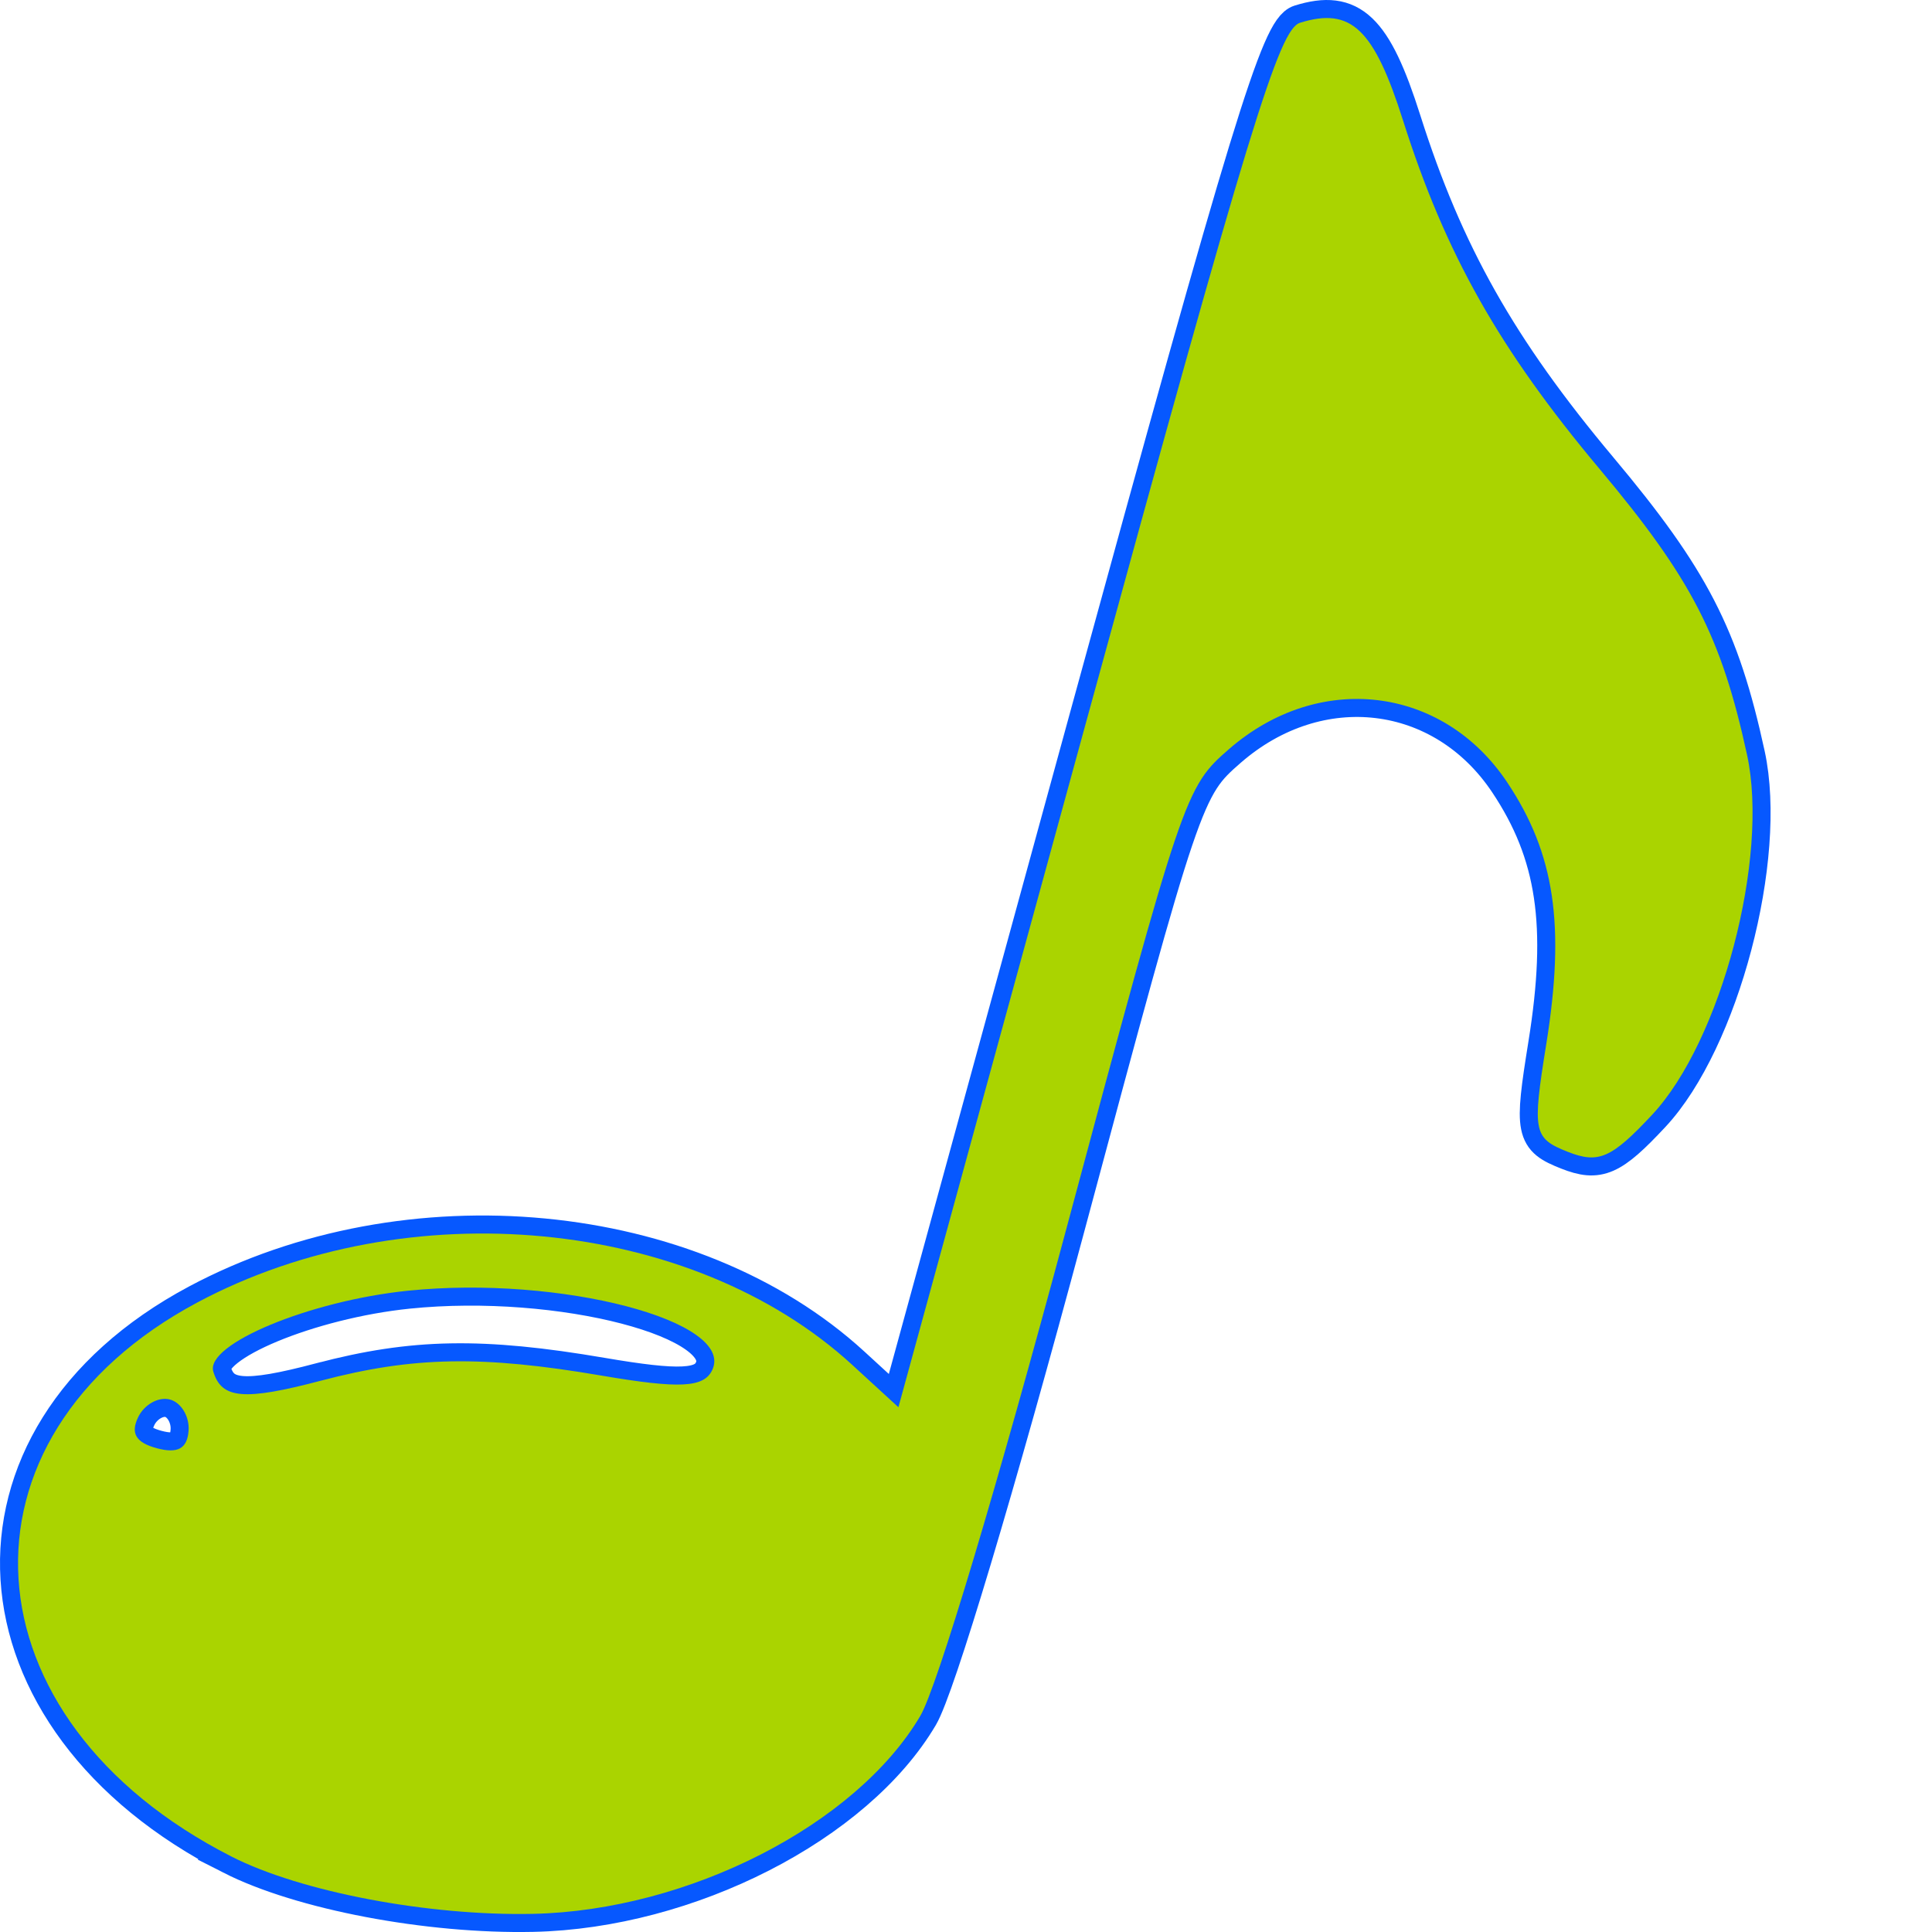 <?xml version="1.0" encoding="UTF-8" standalone="no"?>
<!-- Created with Inkscape (http://www.inkscape.org/) -->

<svg
   xmlns:dc="http://purl.org/dc/elements/1.1/"
   xmlns:cc="http://creativecommons.org/ns#"
   xmlns:rdf="http://www.w3.org/1999/02/22-rdf-syntax-ns#"
   xmlns:svg="http://www.w3.org/2000/svg"
   xmlns="http://www.w3.org/2000/svg"
   xmlns:sodipodi="http://sodipodi.sourceforge.net/DTD/sodipodi-0.dtd"
   xmlns:inkscape="http://www.inkscape.org/namespaces/inkscape"
   width="188.77"
   height="188.77"
   id="svg2"
   version="1.1"
   inkscape:version="0.48.4 r9939"
   sodipodi:docname="note_f.svg">
  <defs
     id="defs4">
    <clipPath
       clipPathUnits="userSpaceOnUse"
       id="clipPath3018">
      <g
         id="g3020">
        <path
           style="fill:#fdfdfd"
           d="m 122.857,203.791 0,-180 240,0 240,0 0,180 0,180 -240,0 -240,0 0,-180 z"
           id="path3022"
           inkscape:connector-curvature="0" />
        <path
           style="fill:#d3d2cf"
           d="m 282.133,331.041 c -5.044,-3.362 -72.316,-57.349 -73.932,-59.332 -0.708,-0.868 -2.156,-15.543 -3.735,-37.856 -2.394,-33.811 -2.461,-36.568 -0.939,-38.25 0.902,-0.997 2.051,-1.813 2.553,-1.813 0.806,0 23.74,17.343 61.534,46.533 6.741,5.207 12.479,9.467 12.75,9.467 0.271,0 0.493,-1.255 0.493,-2.79 0,-4.989 2.976,-14.538 7.047,-22.611 2.191,-4.346 3.865,-7.968 3.719,-8.05 -0.146,-0.082 -1.763,-1.364 -3.592,-2.849 -1.83,-1.485 -4.313,-2.7 -5.518,-2.7 -1.205,0 -3.841,-1.121 -5.858,-2.492 -2.808,-1.908 -4.209,-2.289 -5.982,-1.628 -2.51,0.937 -6.799,-0.238 -8.009,-2.193 -1.168,-1.89 -3.509,1.116 -6.111,7.848 -1.612,4.171 -2.897,6.052 -4.273,6.254 -1.877,0.276 -13.483,-7.729 -19.672,-13.569 -3.537,-3.338 -3.577,-7.316 -0.156,-15.445 l 2.594,-6.164 -2.647,-1.928 c -2.132,-1.553 -2.528,-2.467 -2.038,-4.7 0.561,-2.553 0.11,-3.069 -5.697,-6.531 -3.468,-2.068 -7.522,-4.879 -9.009,-6.248 -2.512,-2.313 -2.604,-2.678 -1.315,-5.172 2.383,-4.609 8.843,-9.566 16.761,-12.862 4.189,-1.744 8.52,-3.171 9.623,-3.171 1.104,0 3.572,-1.659 5.484,-3.686 3.239,-3.433 3.914,-3.699 9.813,-3.876 3.484,-0.104 9.268,-0.949 12.853,-1.877 5.214,-1.349 6.847,-2.26 8.161,-4.549 1.297,-2.259 2.606,-3.007 6.22,-3.548 2.517,-0.378 5.202,-0.447 5.965,-0.154 0.764,0.293 4.482,-0.383 8.262,-1.502 4.876,-1.443 7.625,-2.913 9.457,-5.055 2.332,-2.726 3.355,-3.09 10.5,-3.743 10.815,-0.987 16.34,-2.843 20.035,-6.73 2.845,-2.993 3.641,-3.28 9.093,-3.28 7.428,0 16.364,-2.981 20.916,-6.978 2.917,-2.561 4.262,-3.022 8.818,-3.022 7.548,0 16.398,-2.984 20.227,-6.821 2.797,-2.803 3.825,-3.179 8.675,-3.179 3.938,0 9.179,-1.279 18.437,-4.5 7.114,-2.475 13.574,-4.5 14.355,-4.5 0.781,0 4.557,1.997 8.39,4.439 3.833,2.441 11.795,7.504 17.693,11.25 5.898,3.746 15.679,9.961 21.736,13.811 6.057,3.85 13.382,8.451 16.277,10.225 2.895,1.774 7.591,4.699 10.436,6.5 2.844,1.801 6.557,4.042 8.25,4.979 l 3.079,1.703 0.144,14.297 c 0.079,7.863 0.079,18.572 -10e-4,23.797 -0.08,5.225 -0.362,23.88 -0.628,41.456 -0.436,28.88 -0.652,32.115 -2.249,33.614 -0.972,0.912 -14.592,6.634 -30.267,12.715 -15.675,6.081 -40.875,15.853 -56,21.714 -15.125,5.862 -38.3,14.86 -51.5,19.996 -13.2,5.136 -28.275,10.99 -33.5,13.009 -5.225,2.019 -21.504,8.356 -36.176,14.083 -14.672,5.727 -26.844,10.412 -27.049,10.412 -0.205,0 -2.229,-1.238 -4.498,-2.75 z m 34.724,-135.168 c 0,-2.452 -1.595,-4.345 -5.218,-6.193 -3.768,-1.922 -4.07,-1.938 -5.877,-0.302 -2.597,2.35 -2.608,6.831 -0.015,6.153 1.039,-0.272 2.502,-0.106 3.25,0.368 1.819,1.153 7.861,1.133 7.861,-0.025 z m 30.444,-10.992 c 1.081,-1.749 -0.722,-4.191 -4.528,-6.133 -4.463,-2.277 -4.917,-2.352 -4.917,-0.813 0,1.151 6.903,7.737 8.191,7.814 0.38,0.023 0.944,-0.368 1.253,-0.868 z m 30.24,-13.471 c -0.68,-1.772 -6.328,-4.905 -7.899,-4.381 -0.593,0.198 0.669,2.008 2.805,4.024 3.734,3.523 6.379,3.708 5.094,0.358 z m -28.684,-5.226 c 0,-0.919 -5.097,-4.793 -7.436,-5.652 -1.373,-0.504 -0.813,0.417 1.671,2.75 3.436,3.227 5.765,4.399 5.765,2.902 z m 58.974,-5.442 c -1.103,-2.062 -5.794,-4.465 -6.784,-3.476 -0.928,0.928 4.079,5.524 6.019,5.524 1.565,0 1.687,-0.325 0.765,-2.048 z m -49.67,-3.008 c 0.59,-2.258 -0.595,-3.294 -5.617,-4.912 -3.324,-1.071 -4.061,-1.004 -5.75,0.525 -2.986,2.702 -2.352,3.962 2.813,5.588 5.524,1.74 7.871,1.411 8.554,-1.201 z m -103.661,-7.457 c 0.757,-1.973 -1.244,-4.308 -5.075,-5.923 -2.601,-1.096 -3.335,-1.062 -4.818,0.226 -2.896,2.515 -2.14,4.747 2,5.907 5.476,1.533 7.242,1.486 7.893,-0.21 z m 183.357,-0.035 c 0,-1.52 -6.019,-4.768 -7,-3.778 -0.548,0.554 5.041,5.313 6.25,5.321 0.412,0.003 0.75,-0.692 0.75,-1.543 z M 387.677,146.542 c -0.229,-1.61 -1.426,-2.611 -4.215,-3.522 -5.06,-1.653 -5.625,-0.903 -2.095,2.781 3.499,3.652 6.778,4.037 6.31,0.74 z m -50.82,-4.322 c 0,-0.836 -2.09,-2.396 -4.72,-3.524 -4.474,-1.918 -4.787,-1.932 -6,-0.273 -2.074,2.837 -1.523,3.864 2.97,5.531 4.55,1.688 7.75,0.972 7.75,-1.734 z m 130.82,-2.601 c -0.197,-1.342 -1.395,-2.528 -3.132,-3.104 -4.043,-1.341 -4.586,-0.025 -1.148,2.784 3.691,3.016 4.688,3.091 4.28,0.32 z m -181.384,0.276 c 0.948,-1.535 -2.78,-4.912 -6.186,-5.603 -3.953,-0.802 -4.079,0.025 -0.563,3.695 2.664,2.78 5.682,3.634 6.749,1.909 z m 131.564,-3.589 c 0,-1.801 -1.983,-3.174 -5.75,-3.979 -4.119,-0.881 -4.136,0.25 -0.055,3.604 3.197,2.628 5.805,2.796 5.805,0.375 z m -51.332,-3.093 c 0.797,-2.078 -1.393,-4.059 -5.418,-4.901 -4.121,-0.862 -4.183,0.517 -0.173,3.89 3.557,2.993 4.748,3.208 5.591,1.011 z m -50.724,-4.317 c 1.239,-2.315 -0.058,-3.578 -4.694,-4.569 -3.912,-0.837 -4.087,0.082 -0.71,3.724 3.001,3.236 4.037,3.398 5.403,0.845 z M 447.266,126.938 c 0.855,-1.384 -1.666,-3.811 -5.159,-4.967 -4.062,-1.345 -4.267,0.021 -0.5,3.336 2.873,2.529 4.767,3.074 5.659,1.631 z m -50.409,-5.049 c 0,-1.167 -1.063,-2.287 -2.75,-2.898 -1.512,-0.548 -3.538,-1.315 -4.5,-1.705 -2.849,-1.155 -2.115,2.066 1,4.39 3.511,2.62 6.25,2.713 6.25,0.213 z m -51,-2.598 c 1.662,-2.002 -0.1,-4.143 -4.141,-5.031 -4.257,-0.935 -4.65,0.096 -1.349,3.541 3.276,3.419 3.776,3.555 5.49,1.49 z m 80,-5.918 c 0,-0.23 0.253,-1.078 0.563,-1.885 0.404,-1.052 -0.774,-1.922 -4.17,-3.079 -2.603,-0.887 -4.961,-1.384 -5.24,-1.105 -0.899,0.899 5.159,6.487 7.034,6.487 0.997,0 1.813,-0.188 1.813,-0.418 z m -50.18,-5.798 c -0.219,-1.522 -1.343,-2.509 -3.587,-3.15 -4.312,-1.231 -5.113,-0.2 -2.229,2.87 3.018,3.212 6.261,3.368 5.816,0.279 z m 29.589,-8.636 c 0.923,-1.493 -1.798,-3.937 -5.159,-4.633 -3.805,-0.788 -4.068,-0.014 -1.076,3.171 2.187,2.328 5.255,3.047 6.235,1.462 z"
           id="path3024"
           inkscape:connector-curvature="0" />
        <path
           style="fill:#aaadaa"
           d="m 284.981,329.541 c -0.688,-1.874 -3.181,-55.85 -3.137,-67.933 0.011,-2.913 -0.443,-3.827 -2.168,-4.375 -1.2,-0.381 -3.971,-1.989 -6.16,-3.574 -2.188,-1.585 -4.202,-2.659 -4.475,-2.386 -0.273,0.273 1.741,2.863 4.476,5.757 l 4.972,5.261 1.824,31.276 c 1.003,17.202 1.562,31.538 1.241,31.859 -0.804,0.804 -4.627,-1.961 -23.698,-17.138 -9.075,-7.222 -21.938,-17.248 -28.584,-22.281 -6.646,-5.033 -13.945,-10.852 -16.219,-12.933 l -4.135,-3.783 -2.091,-31.609 c -1.15,-17.385 -1.951,-33.662 -1.781,-36.171 l 0.311,-4.562 3,1.394 c 1.65,0.767 12.675,8.854 24.5,17.972 36.161,27.883 49.036,37.476 50.294,37.476 0.849,0 1.206,-2.59 1.209,-8.75 0.003,-7.863 0.337,-9.434 3.299,-15.496 4.94,-10.111 12.496,-17.684 22.975,-23.027 4.798,-2.446 11.086,-5.186 13.973,-6.087 2.888,-0.902 7.612,-2.383 10.5,-3.292 2.888,-0.909 7.324,-2.684 9.858,-3.945 2.534,-1.261 8.705,-3.444 13.712,-4.852 5.007,-1.408 12.656,-4.121 16.997,-6.03 4.341,-1.909 10.501,-4.15 13.689,-4.98 6.923,-1.803 15.705,-5.02 18.776,-6.878 1.22,-0.738 4.918,-2.149 8.218,-3.136 10.529,-3.148 17.937,-5.771 20.181,-7.146 3.385,-2.074 12.58,-5.38 14.965,-5.38 1.181,-2.7e-4 5.456,-1.397 9.5,-3.103 4.044,-1.706 10.054,-4.004 13.354,-5.107 3.3,-1.102 14.775,-5.116 25.5,-8.919 10.725,-3.803 20.004,-6.905 20.621,-6.893 1.728,0.033 2.452,11.801 1.786,29.021 -0.33,8.525 -0.472,16.4 -0.317,17.5 0.155,1.1 0.194,15.713 0.088,32.472 -0.145,22.765 -0.508,30.768 -1.436,31.643 -0.683,0.644 -6.642,3.207 -13.242,5.697 -6.6,2.49 -26.625,10.214 -44.5,17.166 -17.875,6.952 -37,14.379 -42.5,16.505 -30.241,11.689 -66.066,25.591 -73.5,28.522 -36.058,14.213 -57.911,22.496 -59.351,22.496 -0.934,0 -2.071,-1.012 -2.525,-2.25 z m 67.528,-58 c -1.279,-5.098 -1.725,-18.584 -0.769,-23.25 0.873,-4.259 0.763,-5.361 -0.74,-7.437 -4.065,-5.614 -4.438,-4.345 -3.951,13.445 0.408,14.894 0.667,16.916 2.324,18.128 2.709,1.981 3.779,1.678 3.136,-0.886 z m 13.031,-18.938 c -0.319,-0.798 -0.556,-0.561 -0.604,0.604 -0.043,1.054 0.193,1.645 0.525,1.312 0.332,-0.332 0.368,-1.195 0.079,-1.917 z m 3.451,-12.646 c 0.683,-1.845 0.385,-2.398 -1.72,-3.199 -3.81,-1.449 -5.415,-1.179 -5.415,0.91 0,1.907 3.751,5.214 5.404,4.765 0.497,-0.135 1.276,-1.25 1.73,-2.477 z m 30.85,-13.416 c 0.008,-0.412 -0.888,-0.75 -1.993,-0.75 -1.745,0 -1.848,0.258 -0.784,1.96 0.883,1.414 1.438,1.623 1.993,0.75 0.423,-0.666 0.776,-1.548 0.784,-1.96 z m 29.015,-11.75 c 0,-0.55 -0.477,-1 -1.059,-1 -0.582,0 -0.781,0.45 -0.441,1 0.34,0.55 0.816,1 1.059,1 0.243,0 0.441,-0.45 0.441,-1 z m -185.052,-3.512 c -13.635,-10.155 -13.581,-10.048 -9.947,-19.761 2.402,-6.419 12.084,-16.655 19.206,-20.305 8.225,-4.215 50.073,-18.619 53.99,-18.583 2.034,0.019 4.734,0.577 6,1.24 4.187,2.194 18.803,13.04 18.803,13.953 0,1.509 -2.997,2.679 -27.978,10.919 -13.263,4.375 -26.457,9.302 -29.318,10.948 -8.103,4.661 -17.59,14.857 -19.744,21.221 -0.992,2.93 -2.2,5.459 -2.684,5.621 -0.484,0.161 -4.232,-2.203 -8.328,-5.253 z m 81.624,-16.738 c -1.827,-2.788 -1.258,-5.106 1.898,-7.725 1.9,-1.577 2.111,-1.394 2.957,2.56 0.484,2.263 0.153,3.712 -1.24,5.433 l -1.901,2.347 -1.714,-2.616 z m 11.985,-8 c 1.004,-3.266 1.447,-3.466 2.993,-1.351 1.666,2.278 1.05,3.601 -1.676,3.601 -1.621,0 -1.875,-0.434 -1.317,-2.25 z m 18.858,-3.24 c -1.641,-2.505 -1.63,-2.744 0.244,-5.254 3.17,-4.246 4.342,-3.966 4.342,1.038 0,5.911 -2.169,7.904 -4.586,4.215 z m 12.252,-5.176 c -1.05,-1.05 -0.778,-4.146 0.429,-4.893 1.556,-0.962 4.297,2.093 3.572,3.982 -0.618,1.612 -2.803,2.109 -4.001,0.911 z m 18.369,-5.268 c -1.562,-2.918 -1.268,-4.498 1.279,-6.891 3.15,-2.959 3.686,-2.757 3.686,1.391 0,3.799 -1.467,7.434 -3,7.434 -0.511,0 -1.395,-0.87 -1.965,-1.934 z m 11.459,-6.075 c -0.343,-0.555 -0.331,-1.931 0.026,-3.057 0.932,-2.935 3.91,-2.017 4.296,1.324 0.252,2.183 -0.092,2.741 -1.691,2.741 -1.104,0 -2.288,-0.454 -2.631,-1.009 z m 18.747,-5.36 c -0.858,-1.883 -0.703,-2.988 0.758,-5.391 2.732,-4.493 3.679,-4.602 4.345,-0.503 0.401,2.474 0.105,4.453 -0.895,5.98 -1.899,2.898 -2.857,2.878 -4.208,-0.086 z m -51.242,-2.44 c 0,-1.459 2.821,-4.704 3.499,-4.025 0.843,0.843 -1.25,4.834 -2.534,4.834 -0.531,0 -0.965,-0.364 -0.965,-0.809 z m 62.015,-3.941 c 0.036,-4.157 3.98,-5.31 5.411,-1.582 0.838,2.183 -0.191,3.332 -2.985,3.332 -1.664,0 -2.436,-0.557 -2.426,-1.75 z m -40.015,-1.145 c 0.825,-0.459 3.3,-1.099 5.5,-1.424 3.665,-0.541 3.837,-0.468 2.059,0.864 -1.068,0.8 -3.543,1.441 -5.5,1.424 -2.443,-0.021 -3.089,-0.292 -2.059,-0.864 z m -10.62,-2.557 c -0.697,-1.815 0.315,-3.548 2.072,-3.548 1.516,0 2.84,2.718 1.992,4.09 -0.874,1.414 -3.445,1.071 -4.064,-0.542 z m 70.227,-0.13 c -1.081,-2.816 -0.65,-5.094 1.473,-7.793 2.608,-3.316 3.929,-2.574 3.888,2.184 -0.048,5.558 -3.853,9.539 -5.361,5.609 z M 264.045,146.723 c 0.176,-2.406 0.887,-4.465 1.625,-4.708 0.976,-0.321 1.232,0.664 1,3.845 -0.176,2.406 -0.887,4.465 -1.625,4.708 -0.976,0.321 -1.232,-0.664 -1,-3.845 z m 131.828,2.318 c 0.026,-1.291 2.58,-8.179 3.3,-8.898 1.094,-1.094 0.791,5.581 -0.35,7.714 -1.01,1.888 -2.98,2.679 -2.95,1.184 z m 63.235,-2.917 c -0.688,-0.275 -1.25,-1.619 -1.25,-2.986 0,-2.006 0.434,-2.425 2.25,-2.167 1.624,0.231 2.25,0.991 2.25,2.736 0,2.491 -1.071,3.288 -3.25,2.417 z m -113.814,-1.64 c -0.276,-0.719 0.126,-2.799 0.892,-4.622 l 1.394,-3.315 0.663,2.643 c 0.365,1.453 0.186,3.533 -0.396,4.622 -1.238,2.312 -1.861,2.477 -2.553,0.673 z m 71.564,-0.574 c 0,-0.485 1.973,-1.378 4.384,-1.985 4.23,-1.065 4.409,-1.267 5.08,-5.747 0.383,-2.553 0.933,-5.26 1.223,-6.015 0.997,-2.598 2.313,-1.365 2.313,2.168 0,4.714 -3.325,11.047 -6.205,11.818 -3.349,0.897 -6.795,0.776 -6.795,-0.239 z m -141,-2.202 c 0,-2.437 2.337,-2.093 2.823,0.416 0.191,0.987 -0.319,1.667 -1.25,1.667 -0.928,0 -1.573,-0.855 -1.573,-2.083 z m 132.25,0.353 c -1.515,-0.528 -1.659,-3.898 -0.206,-4.796 1.268,-0.784 3.956,1.283 3.956,3.043 0,1.475 -1.944,2.384 -3.75,1.754 z m 68.749,-2.271 c -1.156,-2.79 -1.063,-3.421 0.896,-6.07 1.202,-1.626 2.055,-3.715 1.895,-4.643 -0.435,-2.526 7.452,-3.728 11.323,-1.727 1.588,0.821 2.887,2.116 2.887,2.878 0,1.787 -5.661,6.563 -7.779,6.563 -0.894,0 -3.045,1.375 -4.779,3.056 l -3.153,3.056 -1.29,-3.114 z m -181.835,-2.826 c 0.205,-5.228 1.37,-6.25 2.229,-1.957 0.44,2.2 0.168,3.651 -0.879,4.699 -1.355,1.355 -1.498,1.063 -1.349,-2.743 z m 71.836,2.828 c 0,-0.55 1.462,-0.993 3.25,-0.985 2.466,0.012 2.888,0.249 1.75,0.985 -1.965,1.27 -5,1.27 -5,0 z m -11,-3.941 c 0,-2.78 2.075,-3.677 3.62,-1.564 1.588,2.171 0.949,3.505 -1.679,3.505 -1.255,0 -1.941,-0.686 -1.941,-1.941 z m -40,0.008 c 0,-0.927 0.994,-1.324 6.25,-2.494 3.786,-0.843 3.474,0.978 -0.399,2.328 -3.854,1.344 -5.851,1.4 -5.851,0.166 z m 59.464,-3.317 c 0.384,-1.238 0.939,-3.263 1.233,-4.5 0.295,-1.238 0.821,-2.249 1.169,-2.248 1.128,0.004 1.115,6.315 -0.015,7.677 -1.747,2.105 -3.158,1.557 -2.387,-0.929 z m 72.203,1.583 c -1.316,-1.316 -0.618,-2.185 2.264,-2.818 1.612,-0.354 3.388,-1.195 3.948,-1.869 0.968,-1.166 2.657,-6.885 3.824,-12.947 0.512,-2.66 0.797,-2.793 5.668,-2.645 2.821,0.086 6.034,-0.141 7.139,-0.503 1.601,-0.525 2.245,-0.037 3.163,2.395 1.077,2.852 1.001,3.054 -1.138,3.054 -1.26,0 -2.812,0.628 -3.449,1.395 -0.637,0.767 -2.768,1.698 -4.737,2.067 -3.113,0.584 -3.848,1.308 -5.649,5.571 -1.538,3.641 -2.832,5.165 -5.035,5.933 -3.442,1.2 -5.067,1.299 -6,0.367 z m -141.667,-2.833 c 0,-2.948 1.515,-3.275 2.93,-0.631 1.082,2.021 0.515,3.131 -1.596,3.131 -0.756,0 -1.333,-1.083 -1.333,-2.5 z m 18.732,-0.125 c -0.668,-1.081 1.378,-9.375 2.313,-9.375 0.347,0 0.688,1.511 0.758,3.358 0.129,3.437 -2.039,7.686 -3.07,6.017 z m 111.824,-0.285 c -0.854,-1.382 0.481,-4.09 2.016,-4.09 1.55,0 3.681,3.414 2.726,4.369 -0.946,0.946 -4.1,0.761 -4.742,-0.278 z m -40.038,-1.061 c -0.33,-0.534 0.656,-1.236 2.191,-1.56 5.407,-1.141 6.89,-3.172 7.587,-10.392 0.355,-3.67 2.383,-3.628 2.488,0.051 0.123,4.342 -3.309,10.739 -6.391,11.911 -3.214,1.222 -5.116,1.218 -5.876,-0.011 z m -10.518,-4.529 c 0,-2.787 2.065,-3.331 3.964,-1.044 1.512,1.822 0.53,3.544 -2.023,3.544 -1.404,0 -1.941,-0.692 -1.941,-2.5 z m -38.25,-0.162 c 0.688,-0.277 1.812,-0.277 2.5,0 0.688,0.277 0.125,0.504 -1.25,0.504 -1.375,0 -1.938,-0.227 -1.25,-0.504 z m 4.25,-0.731 c 0,-0.216 0.698,-0.661 1.552,-0.989 0.89,-0.341 1.291,-0.174 0.941,0.393 -0.587,0.95 -2.493,1.405 -2.493,0.596 z m -15.333,-1.274 c -0.977,-0.977 -0.814,-4.333 0.211,-4.333 0.483,0 1.421,0.655 2.086,1.456 1.776,2.14 -0.359,4.815 -2.297,2.877 z m 18.024,-3.083 c -0.235,-0.412 0.119,-2.325 0.787,-4.25 1.129,-3.253 1.266,-3.341 1.936,-1.25 1.163,3.629 -1.139,8.28 -2.723,5.5 z m 71.309,-1.25 c 0,-0.55 0.93,-1 2.066,-1 3.651,0 5.682,-1.831 6.347,-5.723 0.355,-2.077 1.17,-5.652 1.81,-7.943 1.091,-3.906 1.437,-4.206 5.537,-4.821 3.246,-0.487 5.027,-0.228 6.908,1.005 l 2.535,1.661 -2.788,2.911 c -1.534,1.601 -3.797,2.911 -5.029,2.911 -2.472,0 -6.092,3.981 -7.034,7.735 -0.333,1.326 -1.702,2.828 -3.043,3.338 -3.219,1.224 -7.308,1.183 -7.308,-0.073 z m -10.664,-2.567 c -0.331,-0.862 -0.122,-2.047 0.464,-2.633 1.555,-1.555 4.2,-0.19 4.2,2.169 0,2.466 -3.753,2.84 -4.664,0.464 z m -39.249,-0.853 c 0.231,-0.231 2.331,-1.078 4.667,-1.883 4.304,-1.483 5.859,-0.63 2.312,1.268 -1.828,0.979 -7.876,1.512 -6.979,0.615 z m -10.531,-2.49 c -0.843,-1.364 0.526,-4.229 1.817,-3.804 1.79,0.589 2.014,4.714 0.255,4.714 -0.831,0 -1.764,-0.409 -2.073,-0.91 z m 18.939,-5.34 c 1.072,-5.326 1.595,-6.75 2.477,-6.75 0.885,0 0.456,7.498 -0.519,9.075 -1.356,2.194 -2.576,0.745 -1.958,-2.325 z m 20.505,-2.75 c 0,-0.55 0.93,-1 2.066,-1 3.03,0 5.934,-1.828 5.934,-3.736 0,-0.916 0.775,-4.275 1.722,-7.465 l 1.722,-5.799 5.278,-0.167 c 2.903,-0.092 6.014,-0.204 6.914,-0.25 0.899,-0.046 2.01,0.929 2.468,2.167 0.704,1.903 0.491,2.255 -1.385,2.282 -1.22,0.017 -3.091,0.692 -4.159,1.5 -1.068,0.808 -2.943,1.468 -4.168,1.468 -2.331,0 -6.39,5.294 -6.39,8.333 0,0.878 -0.87,2.063 -1.934,2.632 -2.472,1.323 -8.066,1.347 -8.066,0.035 z m -10.664,-2.567 c -0.331,-0.862 -0.122,-2.047 0.464,-2.633 1.555,-1.555 4.2,-0.19 4.2,2.169 0,2.466 -3.753,2.84 -4.664,0.464 z"
           id="path3026"
           inkscape:connector-curvature="0" />
        <path
           style="fill:#666d6e"
           d="m 286.457,323.541 c -0.568,-7.218 -2.609,-56.263 -2.603,-62.552 0.003,-2.777 0.486,-3.47 3.036,-4.359 2.349,-0.819 2.896,-1.488 2.426,-2.968 -0.726,-2.287 -0.765,-2.269 24.674,-11.373 10.102,-3.615 22.867,-8.343 28.367,-10.505 5.5,-2.163 14.95,-5.703 21,-7.867 11.426,-4.087 18.412,-6.682 42,-15.602 7.7,-2.912 16.475,-6.075 19.5,-7.029 3.025,-0.954 8.447,-3.008 12.049,-4.563 3.602,-1.555 10.127,-3.786 14.5,-4.957 8.965,-2.401 31.214,-10.782 32.001,-12.055 0.283,-0.458 1.13,-0.597 1.881,-0.308 0.752,0.288 3.647,-0.631 6.435,-2.044 2.787,-1.412 5.948,-2.568 7.023,-2.568 1.075,0 3.573,1.89 5.551,4.201 l 3.596,4.201 5.405,-1.837 c 9.295,-3.159 8.84,-4.785 8.024,28.688 -0.392,16.086 -1.114,29.751 -1.603,30.367 -0.49,0.616 -3.022,1.909 -5.626,2.874 -2.605,0.965 -16.661,6.375 -31.236,12.023 -14.575,5.648 -36.625,14.148 -49,18.889 -44.963,17.228 -94.262,36.269 -109,42.101 -23.379,9.251 -36.883,14.494 -37.332,14.494 -0.273,0 -0.754,-3.263 -1.068,-7.25 z m 81.961,-53.273 c 0.034,-9.337 0.146,-17.457 0.25,-18.043 0.223,-1.258 7.9,-4.526 17.645,-7.511 3.826,-1.172 9.451,-3.248 12.5,-4.614 3.049,-1.366 9.368,-3.822 14.043,-5.46 4.675,-1.637 12.325,-4.499 17,-6.359 4.675,-1.86 13.9,-5.362 20.5,-7.783 32.447,-11.901 37.759,-14.519 33.09,-16.311 -1.513,-0.581 -6.596,1.722 -10.475,4.745 -1.312,1.022 -2.999,1.859 -3.75,1.859 -2.072,0 -1.682,-5.969 0.639,-9.774 2.672,-4.383 2.524,-5.714 -0.908,-8.158 -3.245,-2.31 -6.206,-2.615 -9.305,-0.956 -1.955,1.046 -1.805,1.282 2.566,4.002 2.554,1.59 4.643,3.353 4.643,3.92 0,1.609 -2.69,2.248 -6.475,1.537 -4.361,-0.818 -6.791,-3.155 -5.97,-5.741 0.613,-1.93 0.562,-1.929 -3.341,0.062 -2.666,1.36 -4.122,2.854 -4.449,4.565 -0.348,1.82 -0.055,2.543 1.031,2.543 2.438,0 8.206,4.928 8.206,7.011 0,1.05 -0.562,2.392 -1.25,2.981 -2.21,1.895 -14.604,9.007 -15.695,9.007 -1.846,0 -1.136,-5.963 1.195,-10.03 1.761,-3.072 2.012,-4.311 1.153,-5.698 -1.248,-2.017 -9.262,-3.924 -12.028,-2.863 -1.533,0.588 -1.054,1.192 2.894,3.65 5.86,3.647 6.24,5.947 0.981,5.926 -5.11,-0.02 -8.77,-2.04 -8.671,-4.786 0.092,-2.559 0.07,-2.564 -4.17,-1.031 -2.364,0.855 -3.34,1.9 -3.632,3.891 -0.344,2.346 0.128,2.955 3.416,4.406 7.828,3.454 7.407,7.87 -1.188,12.451 -3.266,1.741 -6.205,3.597 -6.531,4.124 -0.326,0.528 -1.435,0.959 -2.464,0.959 -2.852,0 -2.974,-3.923 -0.273,-8.778 3.084,-5.543 2.358,-7.656 -3.161,-9.201 -6.978,-1.954 -11.626,0.473 -5.648,2.949 1.61,0.667 3.73,2.099 4.71,3.182 1.534,1.695 1.579,2.103 0.322,2.93 -1.585,1.042 -7.296,0.344 -10.291,-1.26 -1.299,-0.695 -1.724,-1.752 -1.396,-3.469 0.357,-1.869 0.116,-2.333 -0.993,-1.907 -0.806,0.309 -2.446,0.808 -3.644,1.109 -1.383,0.347 -2.573,1.806 -3.258,3.996 -0.977,3.12 -0.894,3.449 0.867,3.449 1.071,0 3.279,0.949 4.907,2.108 3.929,2.798 3.582,6.547 -0.865,9.36 -10.357,6.55 -12.353,7.609 -13.271,7.042 -1.731,-1.07 -1.119,-6.451 1.072,-9.414 3.293,-4.455 2.275,-7.255 -3.138,-8.63 -2.805,-0.713 -5.454,-0.822 -6.906,-0.285 -2.263,0.837 -2.17,0.988 2.376,3.871 5.757,3.651 5.527,5.47 -0.684,5.392 -5.013,-0.063 -7.735,-1.669 -7.735,-4.565 0,-2.359 0.159,-2.377 -5.948,0.69 -2.812,1.412 -6.74,2.832 -8.729,3.155 l -3.616,0.587 0.652,18.095 0.652,18.095 3.685,3 c 2.027,1.65 6.412,5.339 9.745,8.197 3.333,2.858 6.734,5.098 7.559,4.977 1.263,-0.185 1.51,-2.903 1.561,-17.197 z m 36.147,-7.727 c 3.055,-3.341 5.291,-8.261 5.291,-11.641 0,-4.98 -1.73,-4.437 -3.576,1.121 -0.958,2.885 -2.569,6.601 -3.579,8.258 -3.01,4.936 -1.858,6.333 1.864,2.262 z m 32.381,-13.876 c 2.427,-3.408 3.953,-12.874 2.076,-12.874 -0.599,0 -1.555,1.688 -2.124,3.75 -0.569,2.062 -2.162,5.708 -3.539,8.102 -1.377,2.394 -2.503,4.772 -2.503,5.285 0,1.637 3.765,-0.998 6.09,-4.263 z m 28.63,-10.124 c 3.632,-3.794 5.903,-10.866 4.339,-13.513 -0.918,-1.553 -1.099,-1.472 -1.718,0.763 -0.38,1.375 -2.188,5.376 -4.016,8.892 -1.828,3.516 -3.324,6.553 -3.324,6.75 0,1.168 2.014,-0.067 4.719,-2.892 z M 239.857,185.991 c 0,-1.175 8.906,-9.544 11.812,-11.1 1.203,-0.644 2.188,-1.022 2.188,-0.84 0,0.182 -3.15,3.152 -7,6.599 -3.85,3.447 -7,5.85 -7,5.341 z m 57.5,-8.404 c -1.1,-0.628 -4.323,-2.85 -7.162,-4.936 -5.282,-3.882 -5.886,-4.017 -17.338,-3.901 l -6.5,0.066 10.26,-4.469 c 11.69,-5.092 28.094,-10.557 31.689,-10.557 2.419,0 20.622,11.712 21.282,13.693 0.191,0.574 -1.582,1.724 -3.942,2.556 -13.733,4.843 -25.255,8.747 -25.736,8.72 -0.304,-0.017 -1.454,-0.545 -2.554,-1.173 z"
           id="path3028"
           inkscape:connector-curvature="0" />
      </g>
    </clipPath>
  </defs>
  <sodipodi:namedview
     id="base"
     pagecolor="#ffffff"
     bordercolor="#666666"
     borderopacity="1.0"
     inkscape:pageopacity="0.0"
     inkscape:pageshadow="2"
     inkscape:zoom="1.6122035"
     inkscape:cx="83.362838"
     inkscape:cy="17.405224"
     inkscape:document-units="px"
     inkscape:current-layer="layer1"
     showgrid="false"
     fit-margin-top="0"
     fit-margin-left="0"
     fit-margin-right="0"
     fit-margin-bottom="0"
     inkscape:window-width="1568"
     inkscape:window-height="1316"
     inkscape:window-x="992"
     inkscape:window-y="72"
     inkscape:window-maximized="0"
     showguides="true"
     inkscape:guide-bbox="true" />
  <g
     inkscape:label="Layer 1"
     inkscape:groupmode="layer"
     id="layer1"
     transform="translate(-211.022,-40.611)">
    <path
       inkscape:connector-curvature="0"
       id="path3750"
       d="m 233.657,222.017 c -26.361,-13.408 -28.063,-40.959 -3.345,-54.15 20.503,-10.942 48.289,-8.292 63.981,6.103 l 4.51,4.137 18.428,-67.264 c 15.899,-58.033 18.755,-67.366 20.814,-68.007 4.981,-1.55 7.217,0.571 10.068,9.558 4.13,13.015 9.388,22.337 19.191,34.029 9.001,10.735 11.899,16.351 14.417,27.944 2.183,10.048 -2.538,27.952 -9.27,35.16 -3.982,4.263 -5.239,4.815 -8.255,3.622 -3.351,-1.326 -3.473,-1.936 -2.097,-10.496 1.875,-11.66 0.835,-18.636 -3.815,-25.604 -6.298,-9.438 -18.401,-10.883 -27.179,-3.246 -4.286,3.729 -4.47,4.271 -15.866,46.772 -6.816,25.423 -12.66,44.917 -14.296,47.691 -6.272,10.639 -22.675,19.021 -37.849,19.342 -10.228,0.216 -22.668,-2.146 -29.438,-5.59 z m -4.21,-41.624 c 0.099,-1.377 -0.722,-2.746 -1.824,-3.041 -1.102,-0.295 -2.497,0.479 -3.1,1.721 -0.769,1.585 -0.225,2.492 1.824,3.041 2.049,0.549 2.975,0.035 3.1,-1.721 z m 12.943,-4.882 c 8.987,-2.367 15.721,-2.489 27.408,-0.494 7.599,1.297 9.981,1.182 10.804,-0.522 2.325,-4.811 -14.845,-9.299 -29.73,-7.771 -9.596,0.985 -19.81,5.229 -19.009,7.898 0.805,2.681 3.017,2.868 10.526,0.889 z"
       style="fill:#000000;stroke:#0658ff;stroke-width:3.522;stroke-miterlimit:4;stroke-opacity:1;stroke-dasharray:none" />
    <path
       style="fill:#aad400;fill-opacity:1;stroke:none"
       d="m 233.657,222.017 c -26.361,-13.408 -28.063,-40.959 -3.345,-54.15 20.503,-10.942 48.289,-8.292 63.981,6.103 l 4.51,4.137 18.428,-67.264 c 15.899,-58.033 18.755,-67.366 20.814,-68.007 4.981,-1.55 7.217,0.571 10.068,9.558 4.13,13.015 9.388,22.337 19.191,34.029 9.001,10.735 11.899,16.351 14.417,27.944 2.183,10.048 -2.538,27.952 -9.27,35.16 -3.982,4.263 -5.239,4.815 -8.255,3.622 -3.351,-1.326 -3.473,-1.936 -2.097,-10.496 1.875,-11.66 0.835,-18.636 -3.815,-25.604 -6.298,-9.438 -18.401,-10.883 -27.179,-3.246 -4.286,3.729 -4.47,4.271 -15.866,46.772 -6.816,25.423 -12.66,44.917 -14.296,47.691 -6.272,10.639 -22.675,19.021 -37.849,19.342 -10.228,0.216 -22.668,-2.146 -29.438,-5.59 z m -4.21,-41.624 c 0.099,-1.377 -0.722,-2.746 -1.824,-3.041 -1.102,-0.295 -2.497,0.479 -3.1,1.721 -0.769,1.585 -0.225,2.492 1.824,3.041 2.049,0.549 2.975,0.035 3.1,-1.721 z m 12.943,-4.882 c 8.987,-2.367 15.721,-2.489 27.408,-0.494 7.599,1.297 9.981,1.182 10.804,-0.522 2.325,-4.811 -14.845,-9.299 -29.73,-7.771 -9.596,0.985 -19.81,5.229 -19.009,7.898 0.805,2.681 3.017,2.868 10.526,0.889 z"
       id="path3059"
       inkscape:connector-curvature="0" />
  </g>
</svg>
